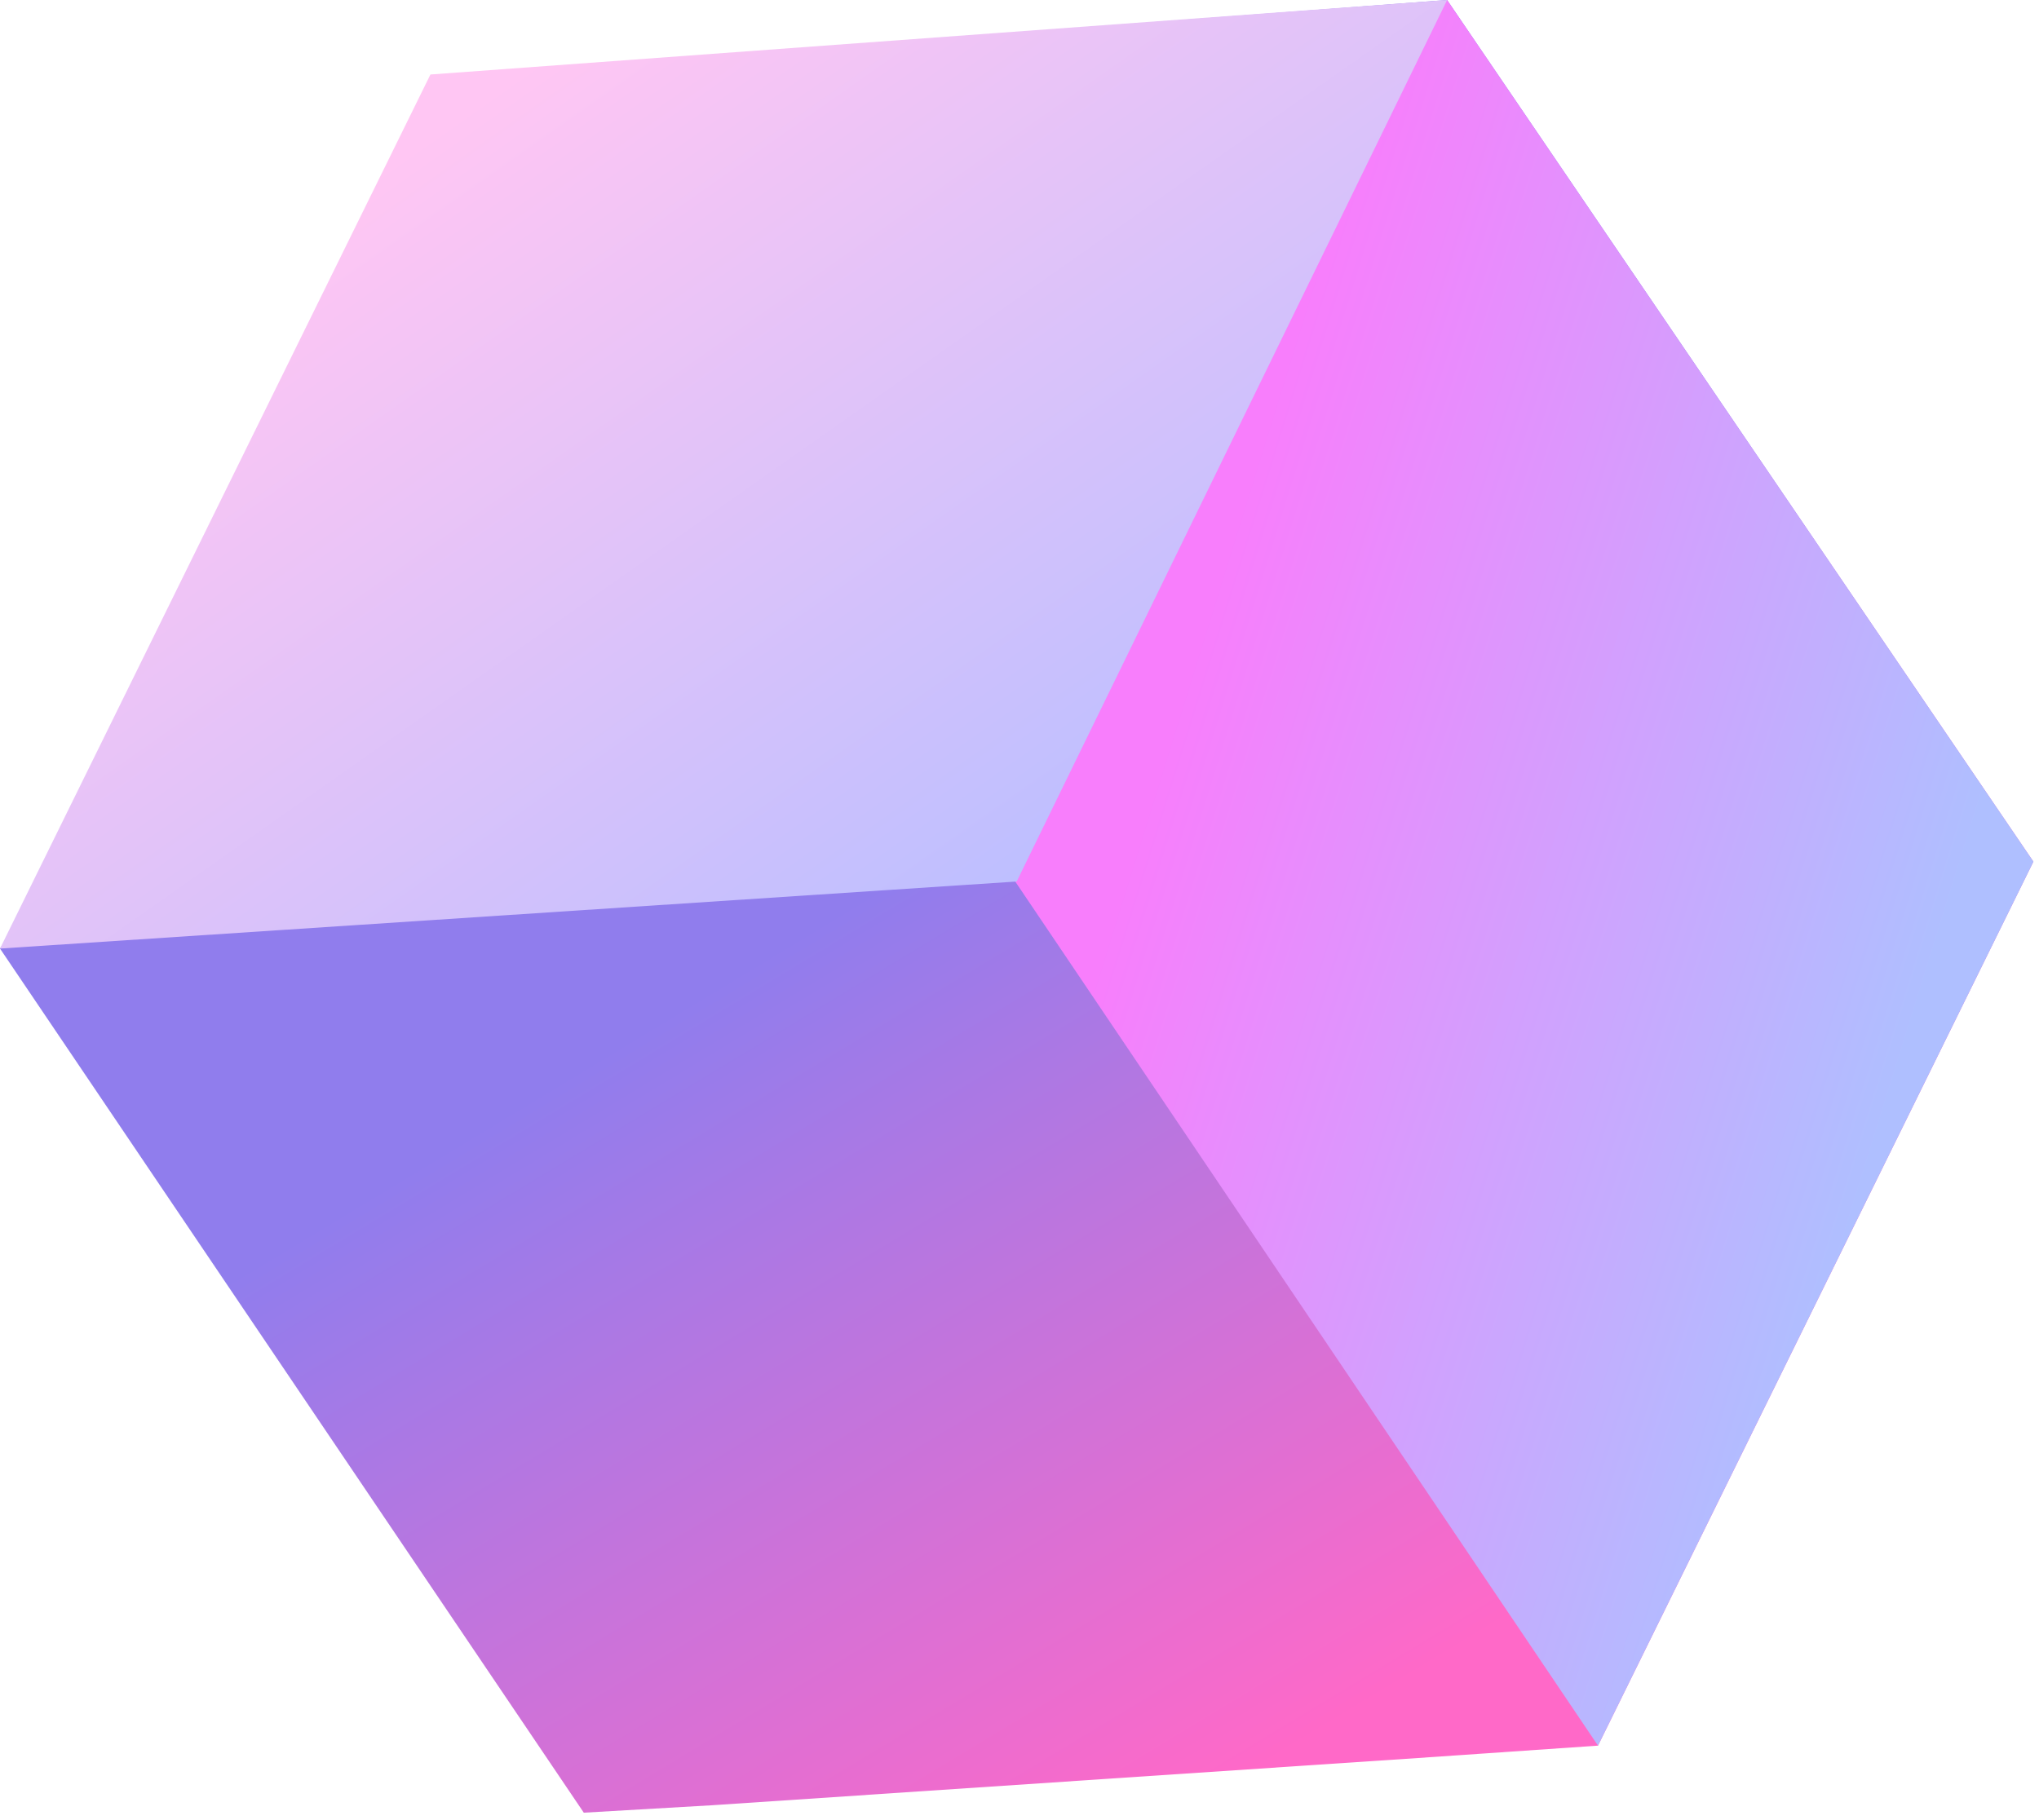 <svg width="112" height="100" viewBox="0 0 112 100" fill="none" xmlns="http://www.w3.org/2000/svg">
    <path
        d="M111.692 47.34L87.777 95.908L77.858 96.59L39.133 99.182L32.067 99.592L0 52.115L32.475 3.547L79.489 0L111.692 47.34Z"
        fill="url(#paint0_linear_2_882)" />
    <path
        d="M87.776 95.908L55.029 47.34L76.906 1.501L79.488 0L111.691 47.34L87.776 95.908Z"
        fill="url(#paint1_linear_2_882)" />
    <path d="M0 52.115L23.643 4.093L79.489 0L55.846 48.432L0 52.115Z"
        fill="url(#paint2_linear_2_882)" />
    <defs>
        <linearGradient id="paint0_linear_2_882" x1="65.153" y1="99.592" x2="38.161" y2="54.915"
            gradientUnits="userSpaceOnUse">
            <stop stop-color="#FF69C8" />
            <stop offset="1" stop-color="#907DED" />
        </linearGradient>
        <linearGradient id="paint1_linear_2_882" x1="60.964" y1="50.727" x2="102.848" y2="63.757"
            gradientUnits="userSpaceOnUse">
            <stop stop-color="#F87EFC" />
            <stop offset="1" stop-color="#AFBFFF" />
        </linearGradient>
        <linearGradient id="paint2_linear_2_882" x1="25.596" y1="6.05" x2="55.38" y2="48.4"
            gradientUnits="userSpaceOnUse">
            <stop stop-color="#FFC6F3" />
            <stop offset="1" stop-color="#BEBFFF" />
        </linearGradient>
    </defs>
</svg>
    